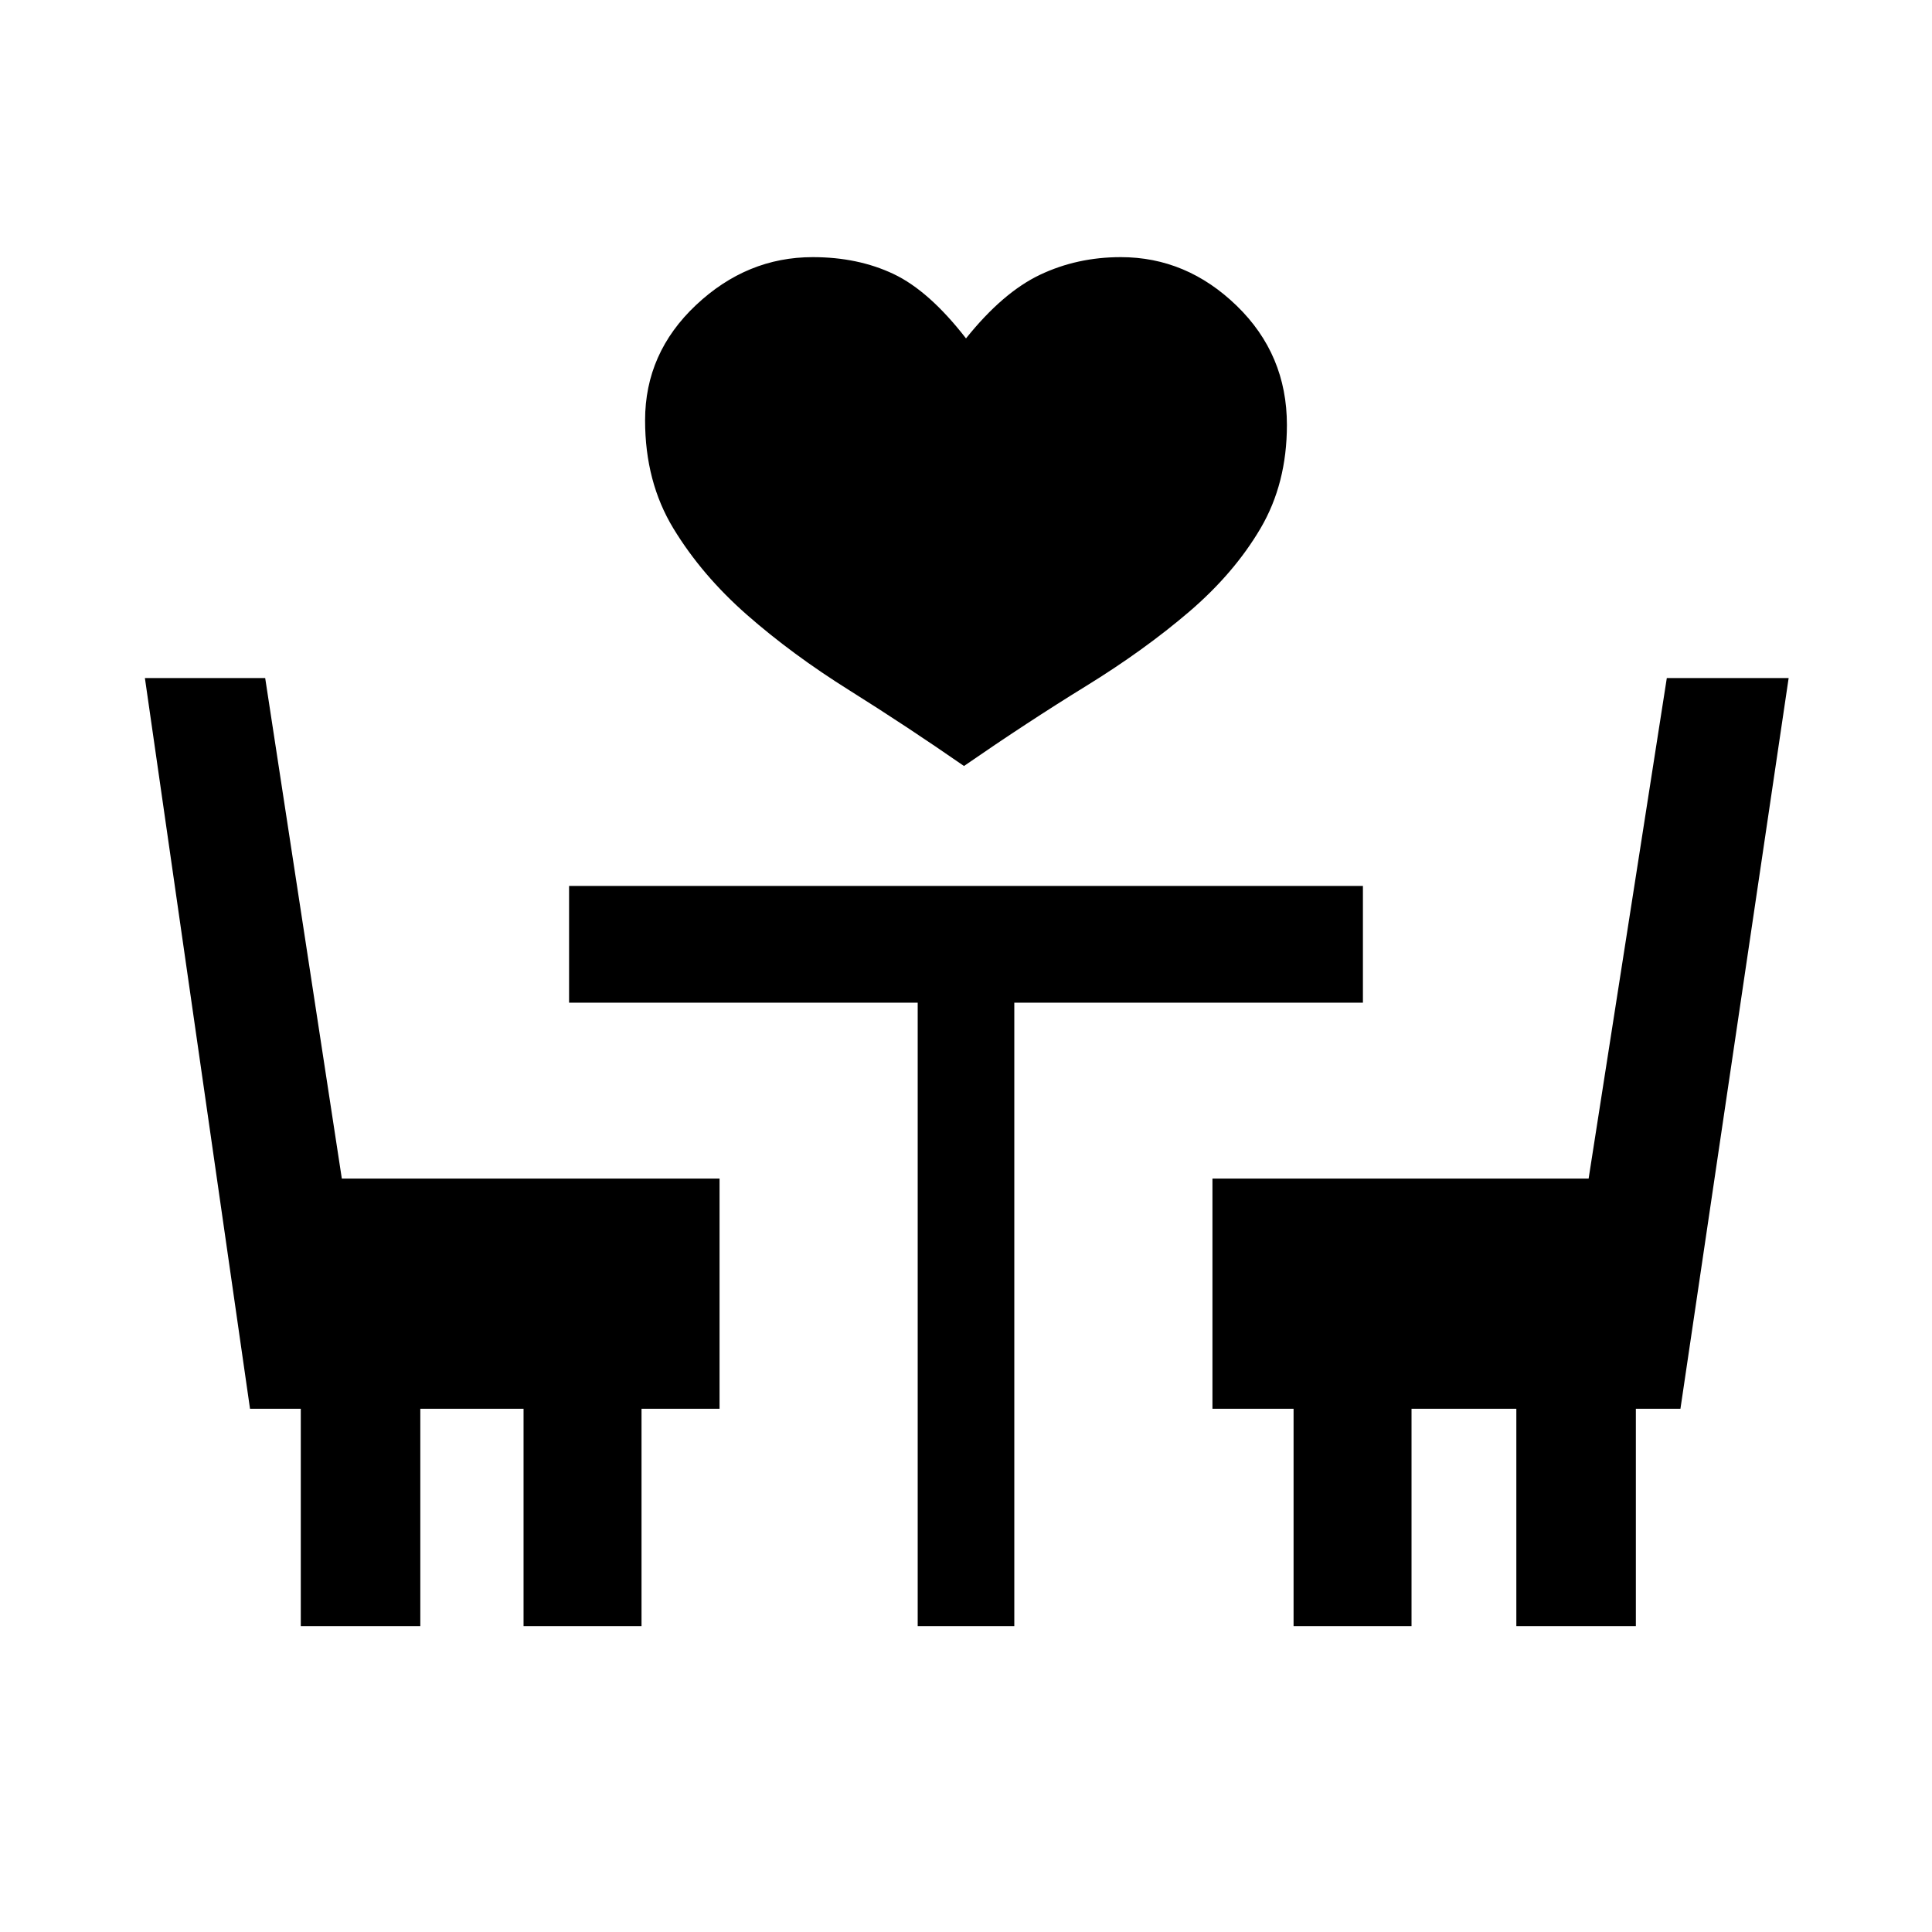 <svg xmlns="http://www.w3.org/2000/svg" height="20" viewBox="0 -960 960 960" width="20"><path d="M479-579.38q-28.62-19.85-57.04-37.66-28.42-17.81-50.81-37.46-22.38-19.65-36.5-42.85-14.11-23.19-14.11-53.8 0-33.47 25.31-57.27 25.3-23.81 58-23.81 22.46 0 40.15 8.38 17.69 8.39 36 32 18.31-22.84 36.77-31.61 18.46-8.77 40.15-8.77 32.7 0 57.62 24.19 24.92 24.19 24.92 59.19 0 29.08-13.11 51.39-13.12 22.31-35.5 41.46-22.39 19.15-51.31 36.96-28.92 17.81-60.54 39.66ZM149.46-152v-108h-25.23L72-623.08h59.77l38.08 248.7h187.69V-260h-38.77v108h-58.62v-108h-51.3v108h-59.39ZM456-152v-309.77H282.77v-58h394.46v58H504V-152h-48Zm186.77 0v-108h-40.31v-114.38h186.92l38.85-248.7h60.54L835-260h-22.15v108h-59.39v-108h-52.08v108h-58.61Z"/></svg>